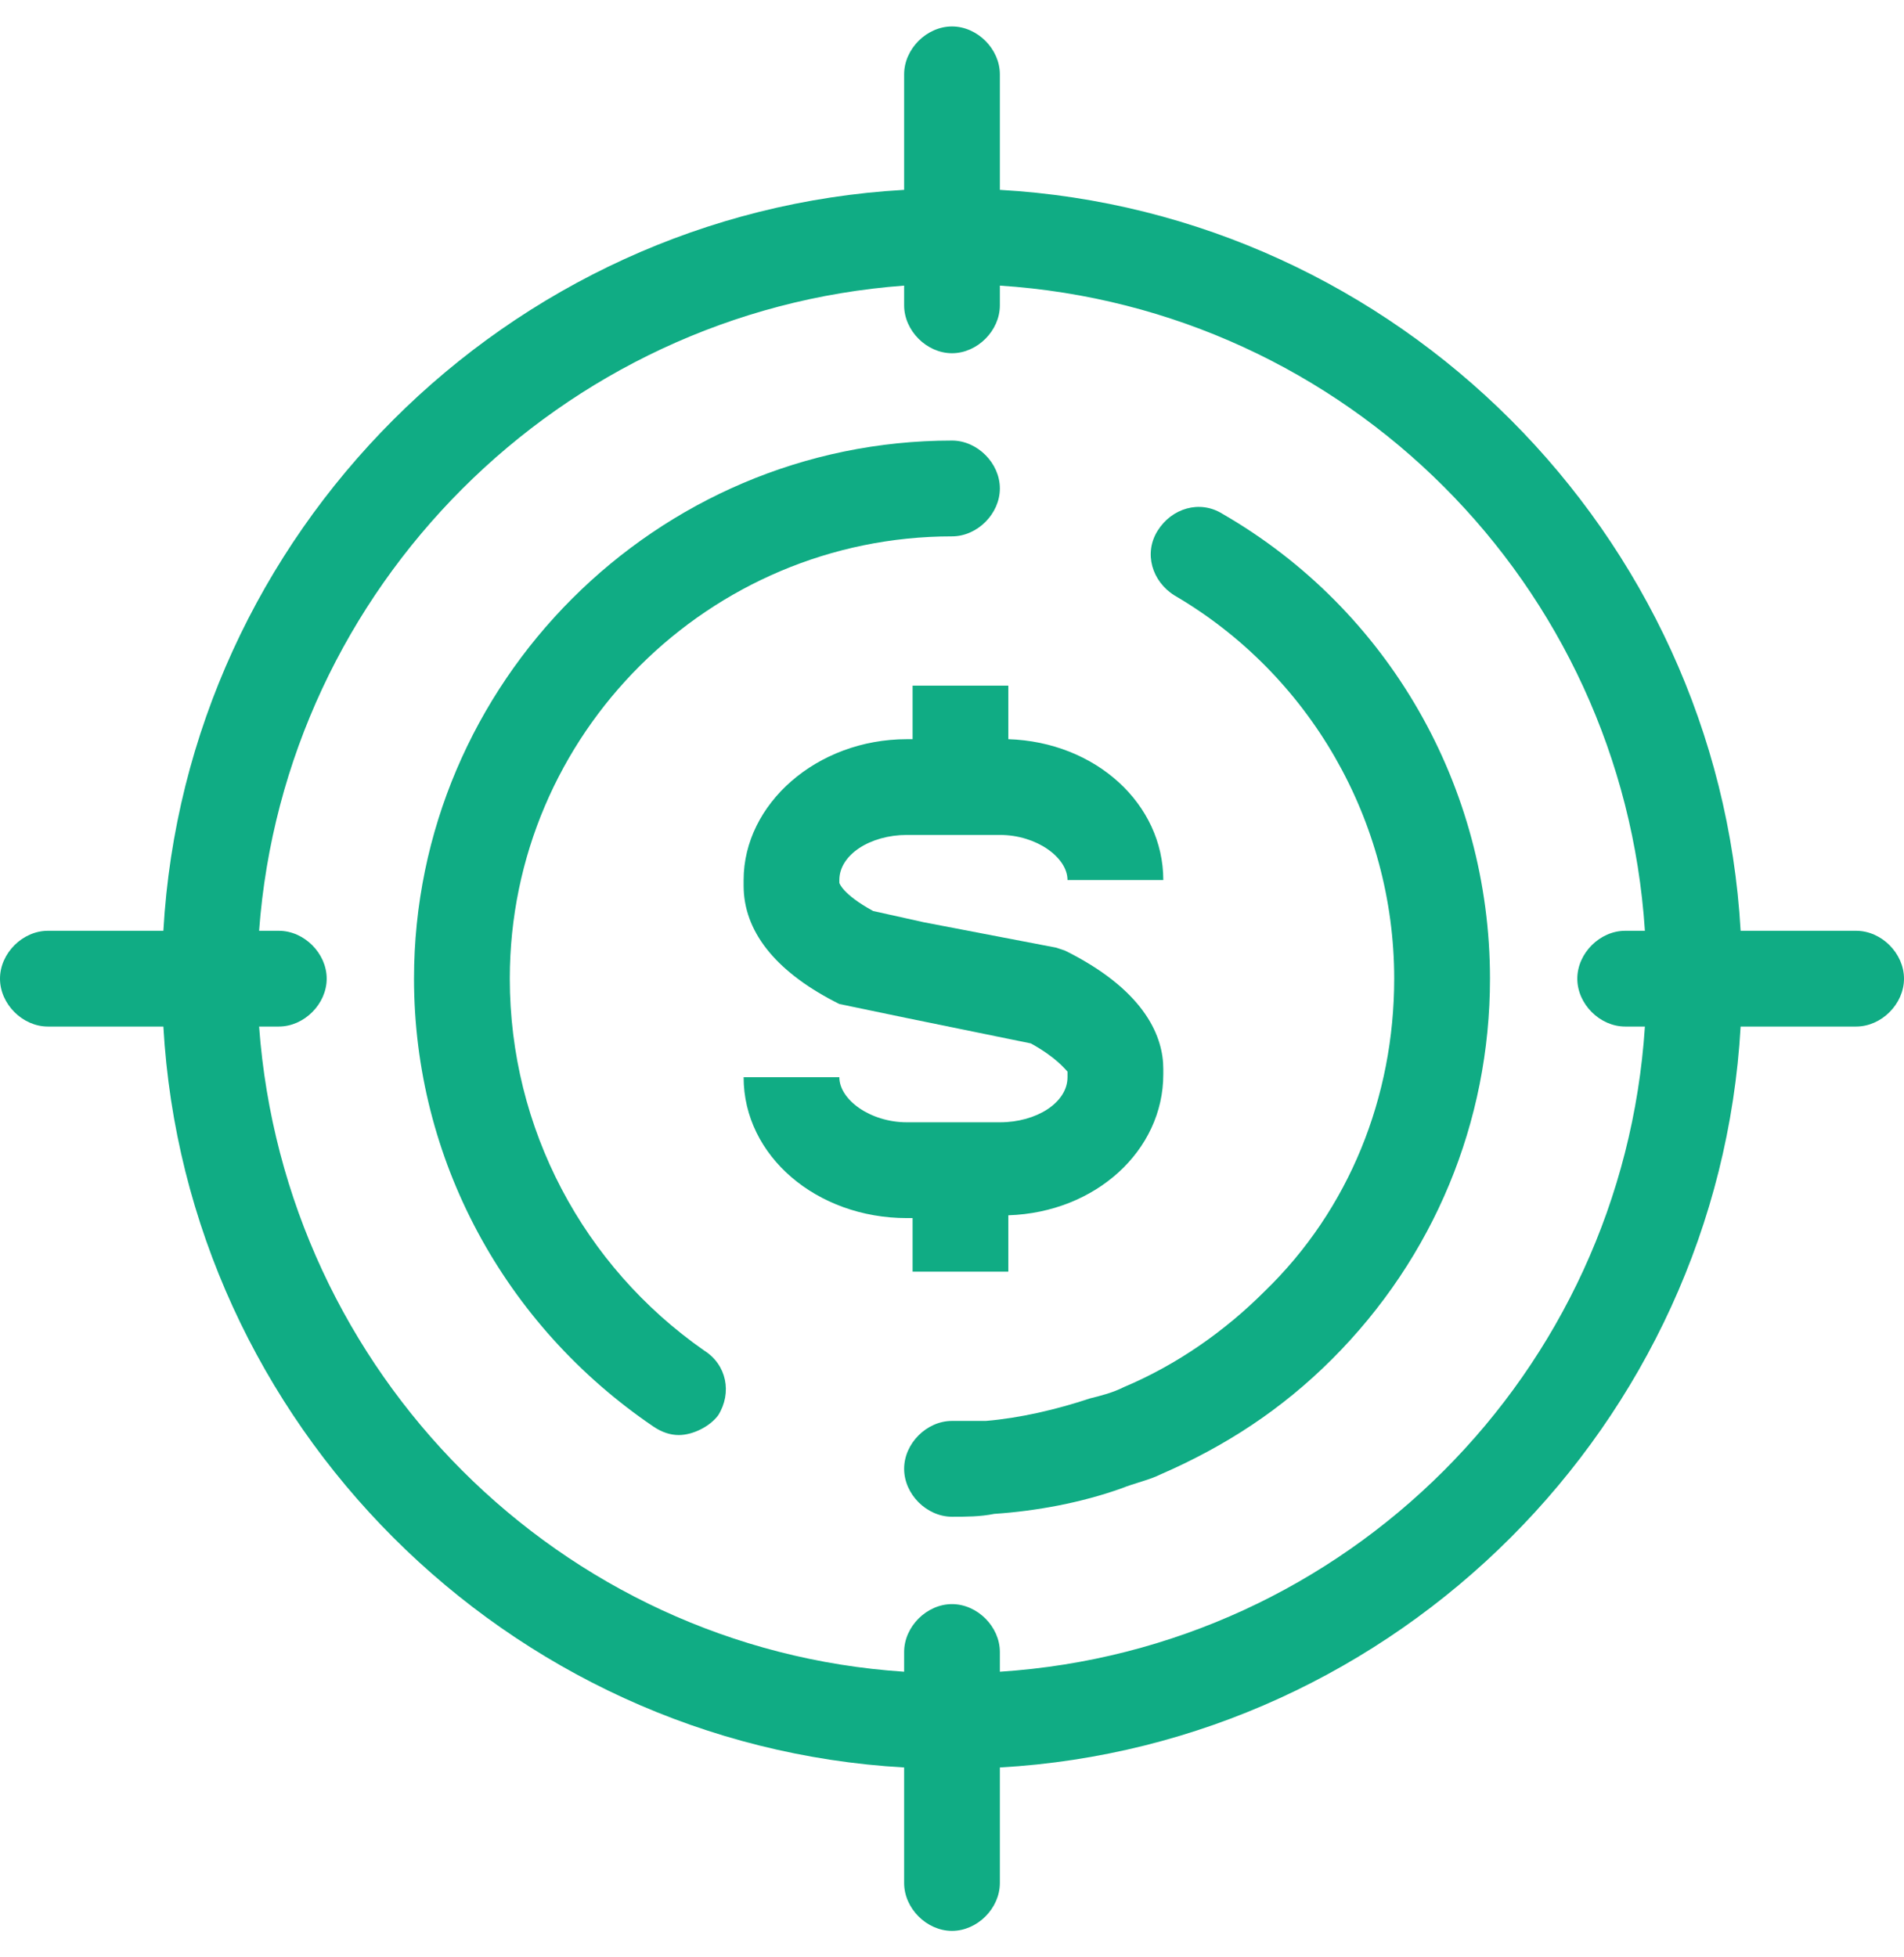 <svg width="36" height="37" viewBox="0 0 36 37" fill="none" xmlns="http://www.w3.org/2000/svg">
<g clip-path="url(#clip0_202_979)">
<path d="M9.639 18.5C9.639 13.867 13.42 10.139 18 10.139C18.479 10.139 18.905 9.713 18.905 9.233C18.905 8.754 18.479 8.328 18 8.328C12.408 8.328 7.828 12.908 7.828 18.5C7.828 21.908 9.532 25.05 12.355 26.967C12.514 27.074 12.674 27.127 12.834 27.127C13.1 27.127 13.42 26.967 13.579 26.754C13.846 26.328 13.739 25.796 13.313 25.529C11.023 23.931 9.639 21.322 9.639 18.5Z" fill="#10AC84"/>
<path d="M23.112 9.712C22.686 9.446 22.154 9.606 21.888 10.032C21.621 10.458 21.781 10.99 22.207 11.256C24.764 12.748 26.361 15.517 26.361 18.499C26.361 20.736 25.509 22.866 23.911 24.41C23.166 25.156 22.26 25.795 21.249 26.221C21.036 26.328 20.823 26.381 20.61 26.434C19.97 26.647 19.278 26.807 18.639 26.86C18.426 26.86 18.213 26.86 18 26.86C17.521 26.86 17.095 27.286 17.095 27.765C17.095 28.245 17.521 28.671 18 28.671C18.266 28.671 18.532 28.671 18.799 28.617C19.598 28.564 20.45 28.404 21.195 28.138C21.462 28.032 21.728 27.978 21.941 27.872C23.166 27.339 24.231 26.647 25.189 25.689C27.107 23.771 28.172 21.215 28.172 18.499C28.172 14.878 26.255 11.523 23.112 9.712Z" fill="#10AC84"/>
<path d="M35.095 17.595H32.911C32.485 10.086 26.414 4.015 18.905 3.589V1.405C18.905 0.926 18.479 0.5 18 0.5C17.521 0.5 17.095 0.926 17.095 1.405V3.589C9.586 4.015 3.515 10.086 3.089 17.595H0.905C0.426 17.595 0 18.021 0 18.5C0 18.979 0.426 19.405 0.905 19.405H3.089C3.515 26.914 9.586 32.985 17.095 33.411V35.595C17.095 36.074 17.521 36.5 18 36.5C18.479 36.5 18.905 36.074 18.905 35.595V33.411C26.414 32.985 32.485 26.914 32.911 19.405H35.095C35.574 19.405 36 18.979 36 18.5C36 18.021 35.574 17.595 35.095 17.595ZM18.905 31.601V31.228C18.905 30.749 18.479 30.323 18 30.323C17.521 30.323 17.095 30.749 17.095 31.228V31.601C10.598 31.175 5.379 25.956 4.899 19.405H5.272C5.751 19.405 6.177 18.979 6.177 18.5C6.177 18.021 5.751 17.595 5.272 17.595H4.899C5.379 11.098 10.598 5.879 17.095 5.399V5.772C17.095 6.251 17.521 6.677 18 6.677C18.479 6.677 18.905 6.251 18.905 5.772V5.399C25.456 5.825 30.675 11.044 31.101 17.595H30.728C30.249 17.595 29.823 18.021 29.823 18.5C29.823 18.979 30.249 19.405 30.728 19.405H31.101C30.675 25.956 25.456 31.175 18.905 31.601Z" fill="#10AC84"/>
<path d="M17.255 22.973V24.038H19.065V22.973C20.717 22.919 21.995 21.748 21.995 20.31V20.203C21.995 19.618 21.675 18.766 20.237 18.02L20.13 17.967L19.971 17.914L17.468 17.434L16.509 17.221C15.924 16.902 15.87 16.689 15.87 16.689V16.636C15.87 16.156 16.456 15.783 17.148 15.783H18.906C19.598 15.783 20.184 16.209 20.184 16.636H21.995C21.995 15.197 20.717 14.026 19.065 13.973V12.961H17.255V13.973H17.148C15.444 13.973 14.06 15.197 14.06 16.636V16.742C14.06 17.594 14.645 18.34 15.764 18.925L15.87 18.979L17.148 19.245L19.491 19.724C19.971 19.99 20.13 20.203 20.184 20.257V20.363C20.184 20.843 19.598 21.215 18.906 21.215H17.148C16.456 21.215 15.87 20.789 15.87 20.363H14.06C14.06 21.854 15.444 23.026 17.148 23.026H17.255V22.973Z" fill="#10AC84"/>
</g>
<defs>
<clipPath id="clip0_202_979">
<rect width="36" height="36" fill="white" transform="translate(0 0.5)"/>
</clipPath>
</defs>
</svg>
